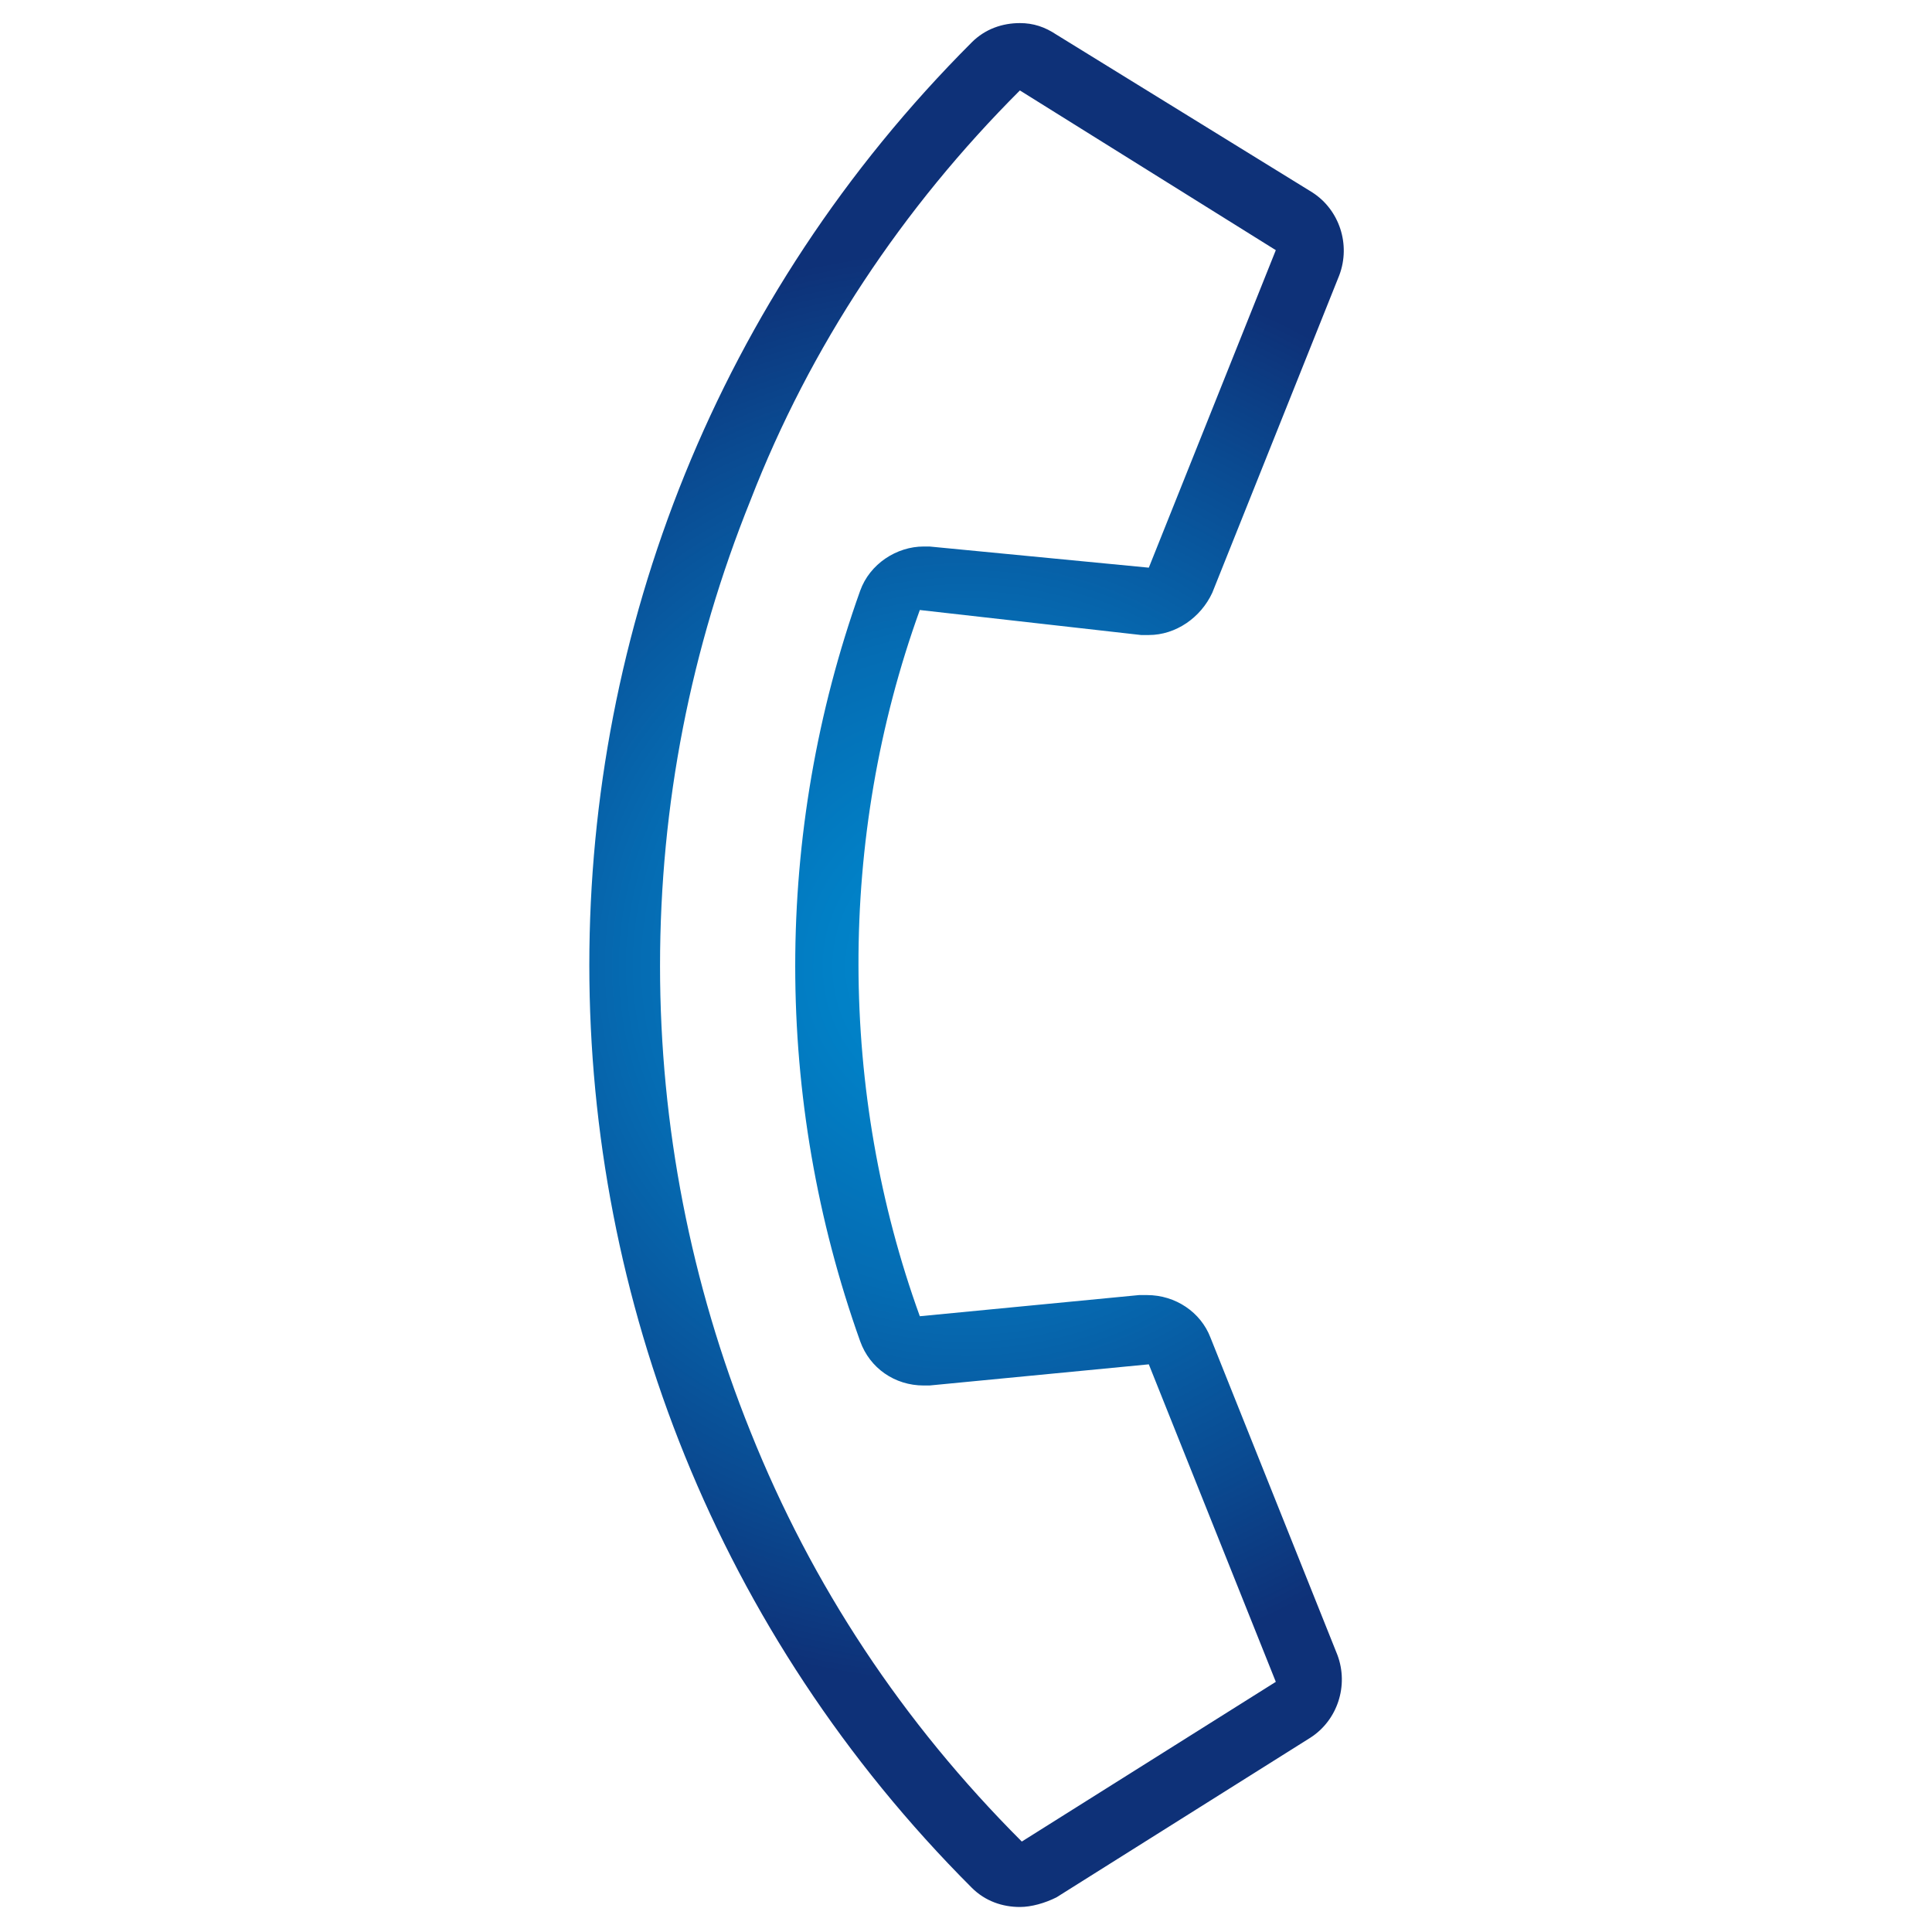 <?xml version="1.0" encoding="utf-8"?>
<!-- Generator: Adobe Illustrator 21.0.0, SVG Export Plug-In . SVG Version: 6.00 Build 0)  -->
<svg version="1.1" id="Capa_1" xmlns="http://www.w3.org/2000/svg" xmlns:xlink="http://www.w3.org/1999/xlink" x="0px" y="0px"
	 viewBox="0 0 100.4 100.4" style="enable-background:new 0 0 100.4 100.4;" xml:space="preserve">
<style type="text/css">
	.st0{fill:url(#SVGID_1_);}
</style>
<title>digra</title>
<radialGradient id="SVGID_1_" cx="50.225" cy="50.225" r="37.304" gradientUnits="userSpaceOnUse">
	<stop  offset="0" style="stop-color:#0089CF"/>
	<stop  offset="0.18" style="stop-color:#0181C7"/>
	<stop  offset="0.46" style="stop-color:#056CB3"/>
	<stop  offset="0.79" style="stop-color:#0A4A91"/>
	<stop  offset="1" style="stop-color:#0E3178"/>
</radialGradient>
<path class="st0" d="M53,4.7C53,4.7,53,4.7,53,4.7L66.3,13c0,0,0,0,0,0l-6.6,16.5c0,0,0,0,0,0c0,0,0,0,0,0l-11.4-1.1
	c-0.1,0-0.2,0-0.3,0c-1.4,0-2.8,0.9-3.3,2.3c-4.5,12.6-4.5,26.4,0,39c0.5,1.4,1.8,2.3,3.3,2.3c0.1,0,0.2,0,0.3,0l11.4-1.1
	c0,0,0,0,0,0l6.6,16.5c0,0,0,0,0,0l-13.2,8.3c0,0,0,0,0,0c0,0,0,0,0,0c-6.2-6.2-10.9-13.3-14.1-21.3c-3.1-7.7-4.7-15.9-4.7-24.2
	c0-8.4,1.6-16.5,4.7-24.2C42.1,18,46.9,10.8,53,4.7C53,4.7,53,4.7,53,4.7 M53,1.2c-0.9,0-1.8,0.3-2.5,1c-26.5,26.5-26.5,69.4,0,95.9
	c0.7,0.7,1.6,1,2.5,1c0.6,0,1.3-0.2,1.9-0.5l13.2-8.3c1.4-0.9,2-2.7,1.4-4.3l-6.6-16.5c-0.5-1.3-1.8-2.2-3.3-2.2c-0.1,0-0.2,0-0.4,0
	l-11.4,1.1c-4.2-11.6-4.3-24.8,0-36.7L59.3,33c0.1,0,0.2,0,0.4,0c1.4,0,2.7-0.9,3.3-2.2l6.6-16.5c0.6-1.6,0-3.4-1.4-4.3L54.9,1.8
	C54.3,1.4,53.7,1.2,53,1.2L53,1.2z"/>
</svg>
